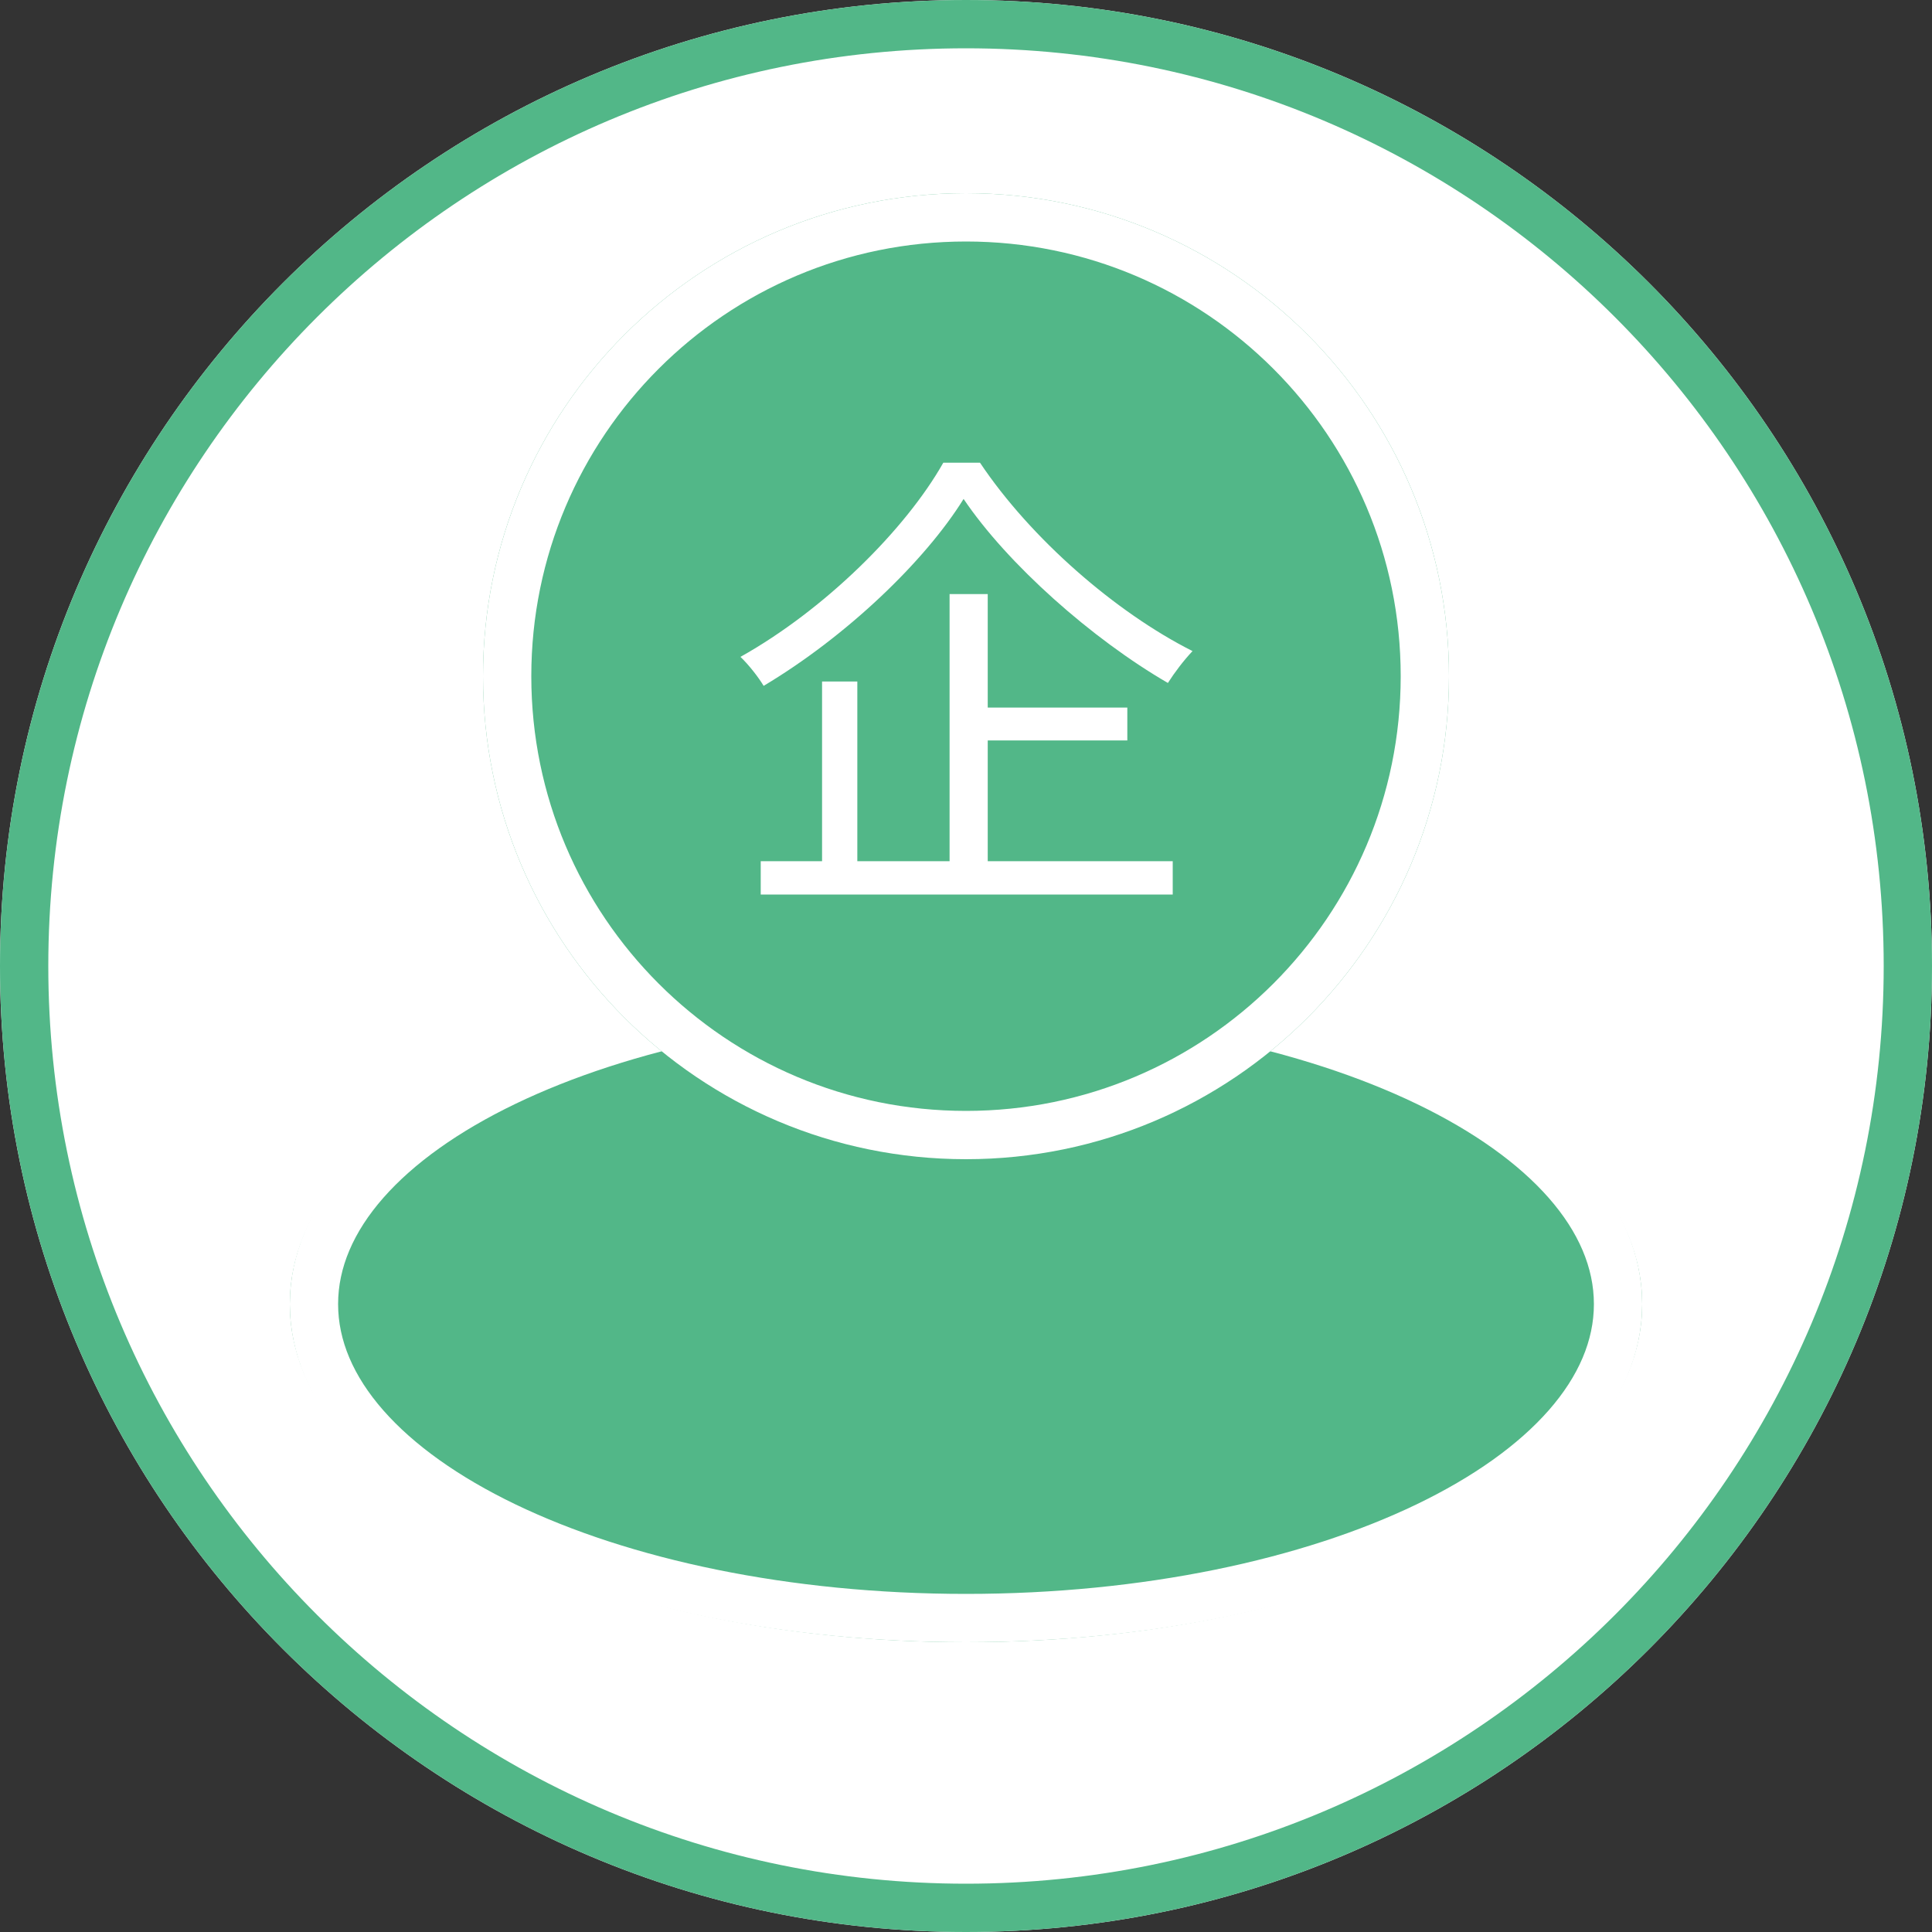 <svg width="40" height="40" viewBox="0 0 40 40" fill="none" xmlns="http://www.w3.org/2000/svg">
<rect x="0" y="0" width="40" height="40" fill="#333333" stroke="none"/>
<path d="M20 40C31.046 40 40 31.046 40 20C40 8.954 31.046 0 20 0C8.954 0 0 8.954 0 20C0 31.046 8.954 40 20 40Z" fill="white"/>
<path d="M20 39.5C30.77 39.5 39.5 30.77 39.5 20C39.5 9.23 30.77 0.5 20 0.5C9.23 0.5 0.5 9.23 0.5 20C0.5 30.77 9.23 39.5 20 39.5Z" stroke="#52B788"/>
<path d="M20 34C27.732 34 34 30.866 34 27C34 23.134 27.732 20 20 20C12.268 20 6 23.134 6 27C6 30.866 12.268 34 20 34Z" fill="#52B788"/>
<path d="M20 33.5C27.456 33.5 33.5 30.59 33.5 27C33.5 23.41 27.456 20.5 20 20.5C12.544 20.5 6.5 23.41 6.5 27C6.5 30.59 12.544 33.5 20 33.5Z" stroke="white"/>
<path d="M20 24C25.523 24 30 19.523 30 14C30 8.477 25.523 4 20 4C14.477 4 10 8.477 10 14C10 19.523 14.477 24 20 24Z" fill="#52B788"/>
<path d="M20 23.5C25.247 23.5 29.5 19.247 29.5 14C29.5 8.753 25.247 4.5 20 4.5C14.753 4.5 10.5 8.753 10.5 14C10.5 19.247 14.753 23.5 20 23.5Z" stroke="white"/>
<path d="M19.95 10.33C20.86 11.68 22.61 13.23 24.18 14.14C24.32 13.92 24.51 13.67 24.69 13.48C23.1 12.68 21.34 11.15 20.29 9.58H19.53C18.75 10.96 17.08 12.62 15.33 13.6C15.5 13.76 15.71 14.03 15.81 14.2C17.52 13.18 19.15 11.62 19.95 10.33ZM20.02 14.65V15.33H23.34V14.65H20.02ZM15.75 17.83V18.52H24.28V17.83H15.75ZM19.66 12.3V18.19H20.45V12.3H19.66ZM17.02 14.11V18.16H17.75V14.11H17.02Z" fill="white"/>
</svg>
